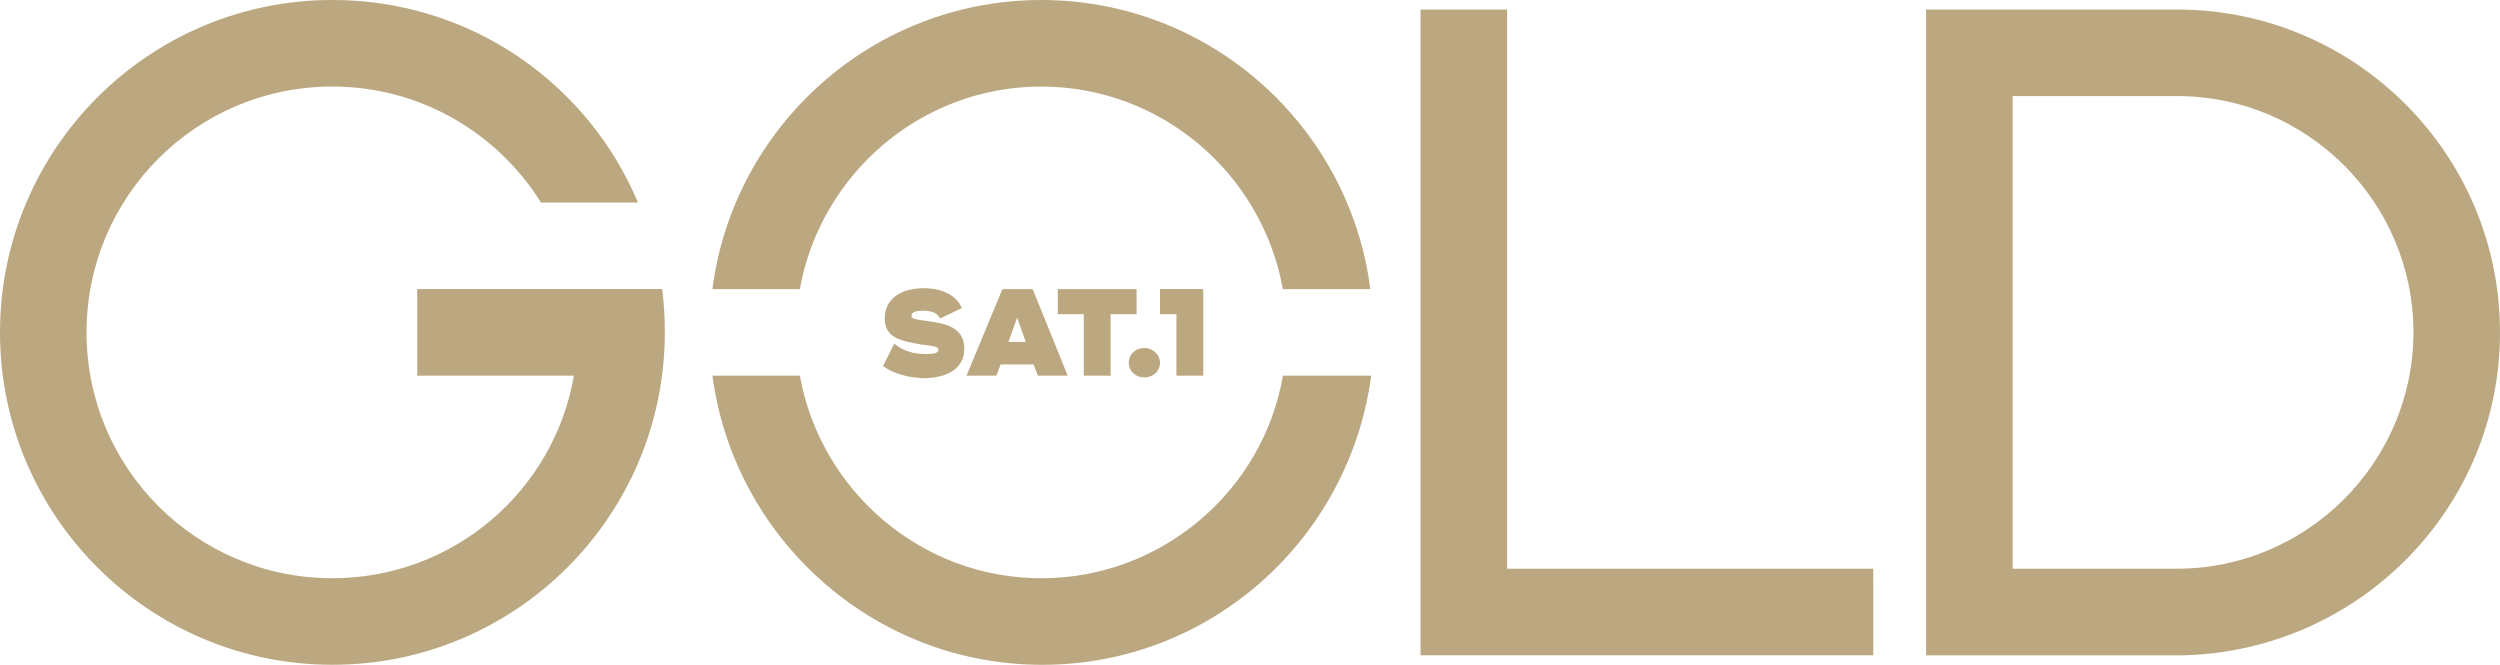 <svg width="800" height="212.74" version="1.1" viewBox="0 0 80 21.274" xmlns="http://www.w3.org/2000/svg">
 <g transform="translate(-25.56 -33.499)">
  <path d="m105.56 44.136c0-5.706-4.626-10.332-10.332-10.332h-8.033v20.665h8.227c5.623-0.139 10.138-4.709 10.138-10.332zm-10.332 7.562h-5.263v-15.125h5.263c4.155 0 7.562 3.38 7.562 7.562 0 4.155-3.407 7.562-7.562 7.562zm-9.723 2.77h-14.488v-20.665h2.77v17.895h11.717zm-37.147-11.717c0.665-5.208 5.125-9.252 10.526-9.252 5.402 0 9.861 4.044 10.526 9.252h-2.798c-0.665-3.684-3.878-6.482-7.729-6.482-3.85 0-7.064 2.798-7.729 6.482zm21.08 2.77c-0.693 5.208-5.125 9.252-10.526 9.252-5.402 0-9.861-4.044-10.554-9.252h2.798c0.665 3.684 3.878 6.482 7.729 6.482 3.85 0 7.091-2.798 7.729-6.482zm-15.623-0.305 0.36-0.72c0.305 0.249 0.637 0.332 1.025 0.332 0.249 0 0.388-0.028 0.388-0.139 0-0.083-0.083-0.111-0.554-0.166-0.609-0.111-1.163-0.194-1.163-0.831s0.526-0.97 1.246-0.97c0.665 0 1.08 0.277 1.219 0.637l-0.693 0.332c-0.083-0.194-0.305-0.249-0.554-0.249-0.305 0-0.36 0.083-0.36 0.166 0 0.083 0.083 0.111 0.526 0.166 0.609 0.083 1.163 0.222 1.163 0.886 0 0.637-0.554 0.942-1.33 0.942-0.499-0.028-0.914-0.139-1.274-0.388zm5.9 0.277v0.028h-0.942l-0.139-0.36h-1.053l-0.139 0.36h-0.942v-0.028l1.136-2.742h0.97zm-1.33-1.053-0.277-0.776-0.277 0.776zm3.546-0.886h-0.831v1.967h-0.859v-1.967h-0.831v-0.803h2.521zm-0.249 1.551c0-0.277 0.222-0.471 0.499-0.471s0.499 0.222 0.499 0.471c0 0.277-0.222 0.471-0.499 0.471s-0.499-0.194-0.499-0.471zm2.382-2.355v2.77h-0.859v-1.967h-0.526v-0.803h0.665zm-17.313 0c0.055 0.443 0.083 0.914 0.083 1.385 0 5.873-4.764 10.637-10.637 10.637-5.873 0-10.637-4.764-10.637-10.637 0-5.873 4.764-10.637 10.637-10.637 4.404 0 8.172 2.659 9.778 6.482h-3.103c-1.385-2.216-3.85-3.712-6.676-3.712-4.349 0-7.867 3.518-7.867 7.867s3.518 7.867 7.867 7.867c3.878 0 7.091-2.798 7.729-6.482h-5.014v-2.77z" fill="#bba880" stroke-width=".277"/>
 </g>
</svg>
